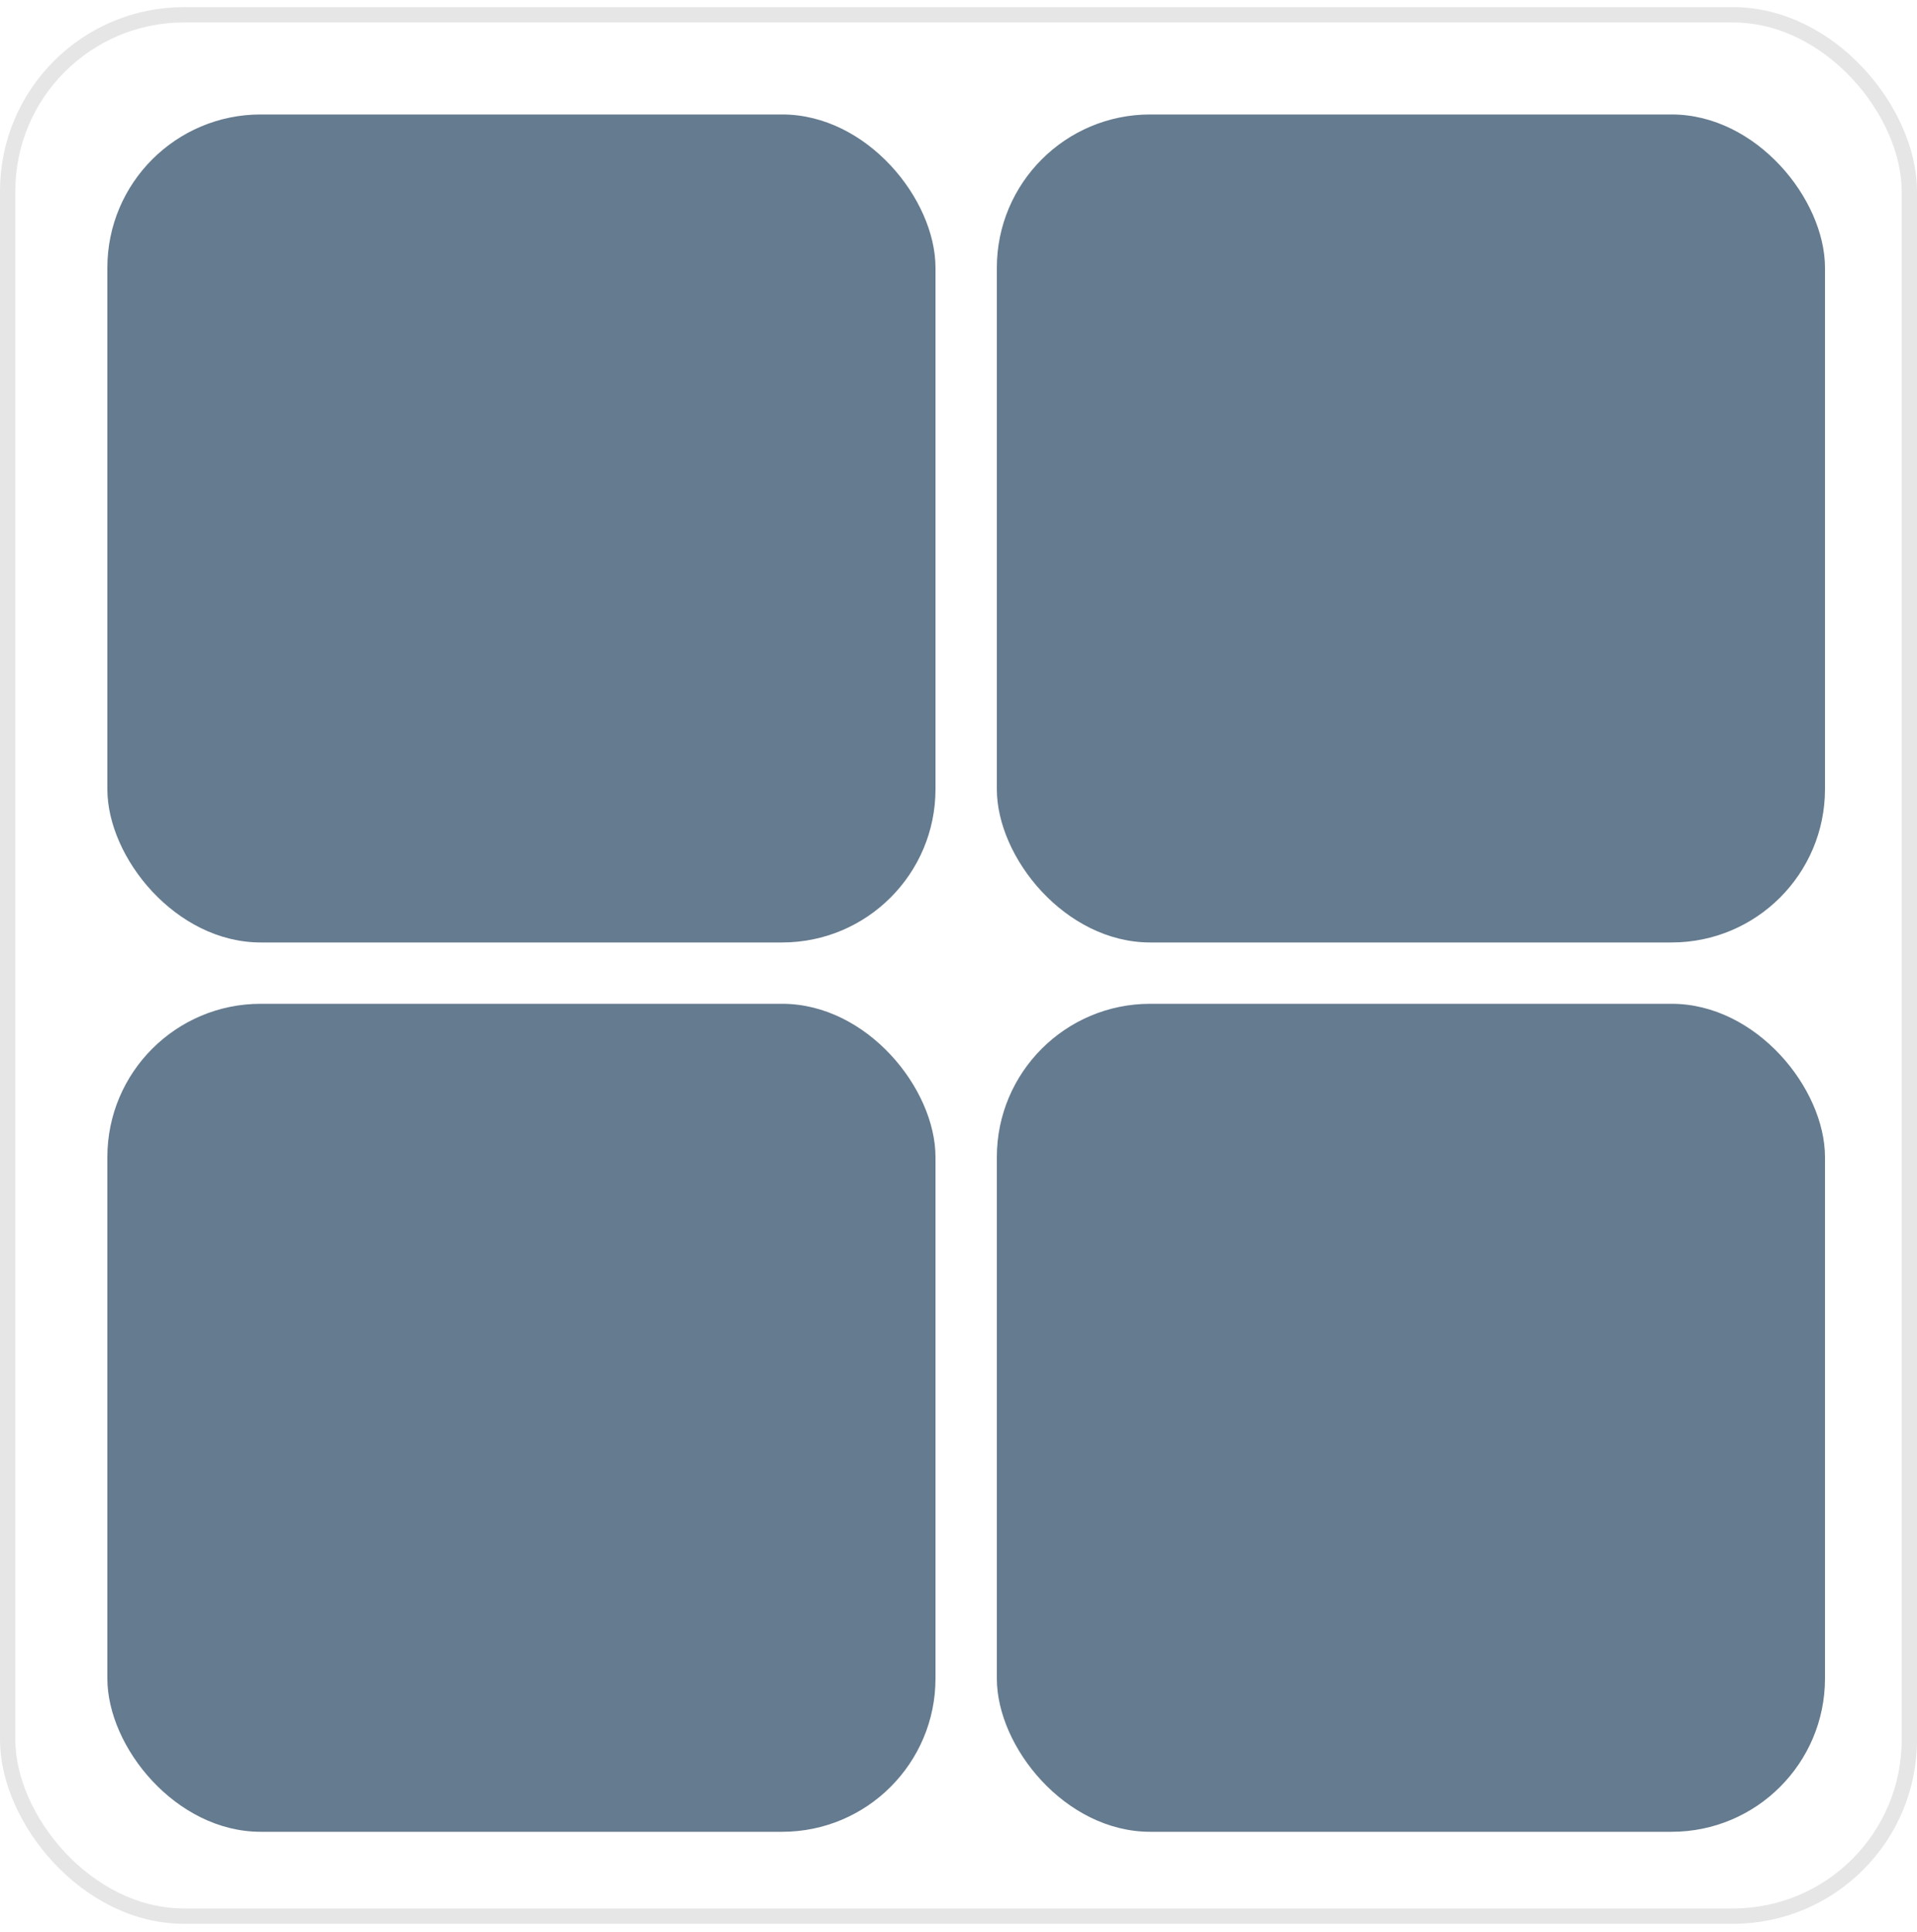 <svg width="125" height="126" viewBox="0 0 125 126" fill="none" xmlns="http://www.w3.org/2000/svg">
<rect x="7" y="65.465" width="54" height="54" rx="10" fill="#657B8F"/>
<rect x="65" y="7.465" width="54" height="54" rx="10" fill="#657B8F"/>
<rect x="7" y="7.465" width="54" height="54" rx="10" fill="#657B8F"/>
<rect x="65" y="65.465" width="54" height="54" rx="10" fill="#657B8F"/>
<rect x="0.5" y="0.965" width="124" height="124" rx="11.5" stroke="black" stroke-opacity="0.1"/>
</svg>
